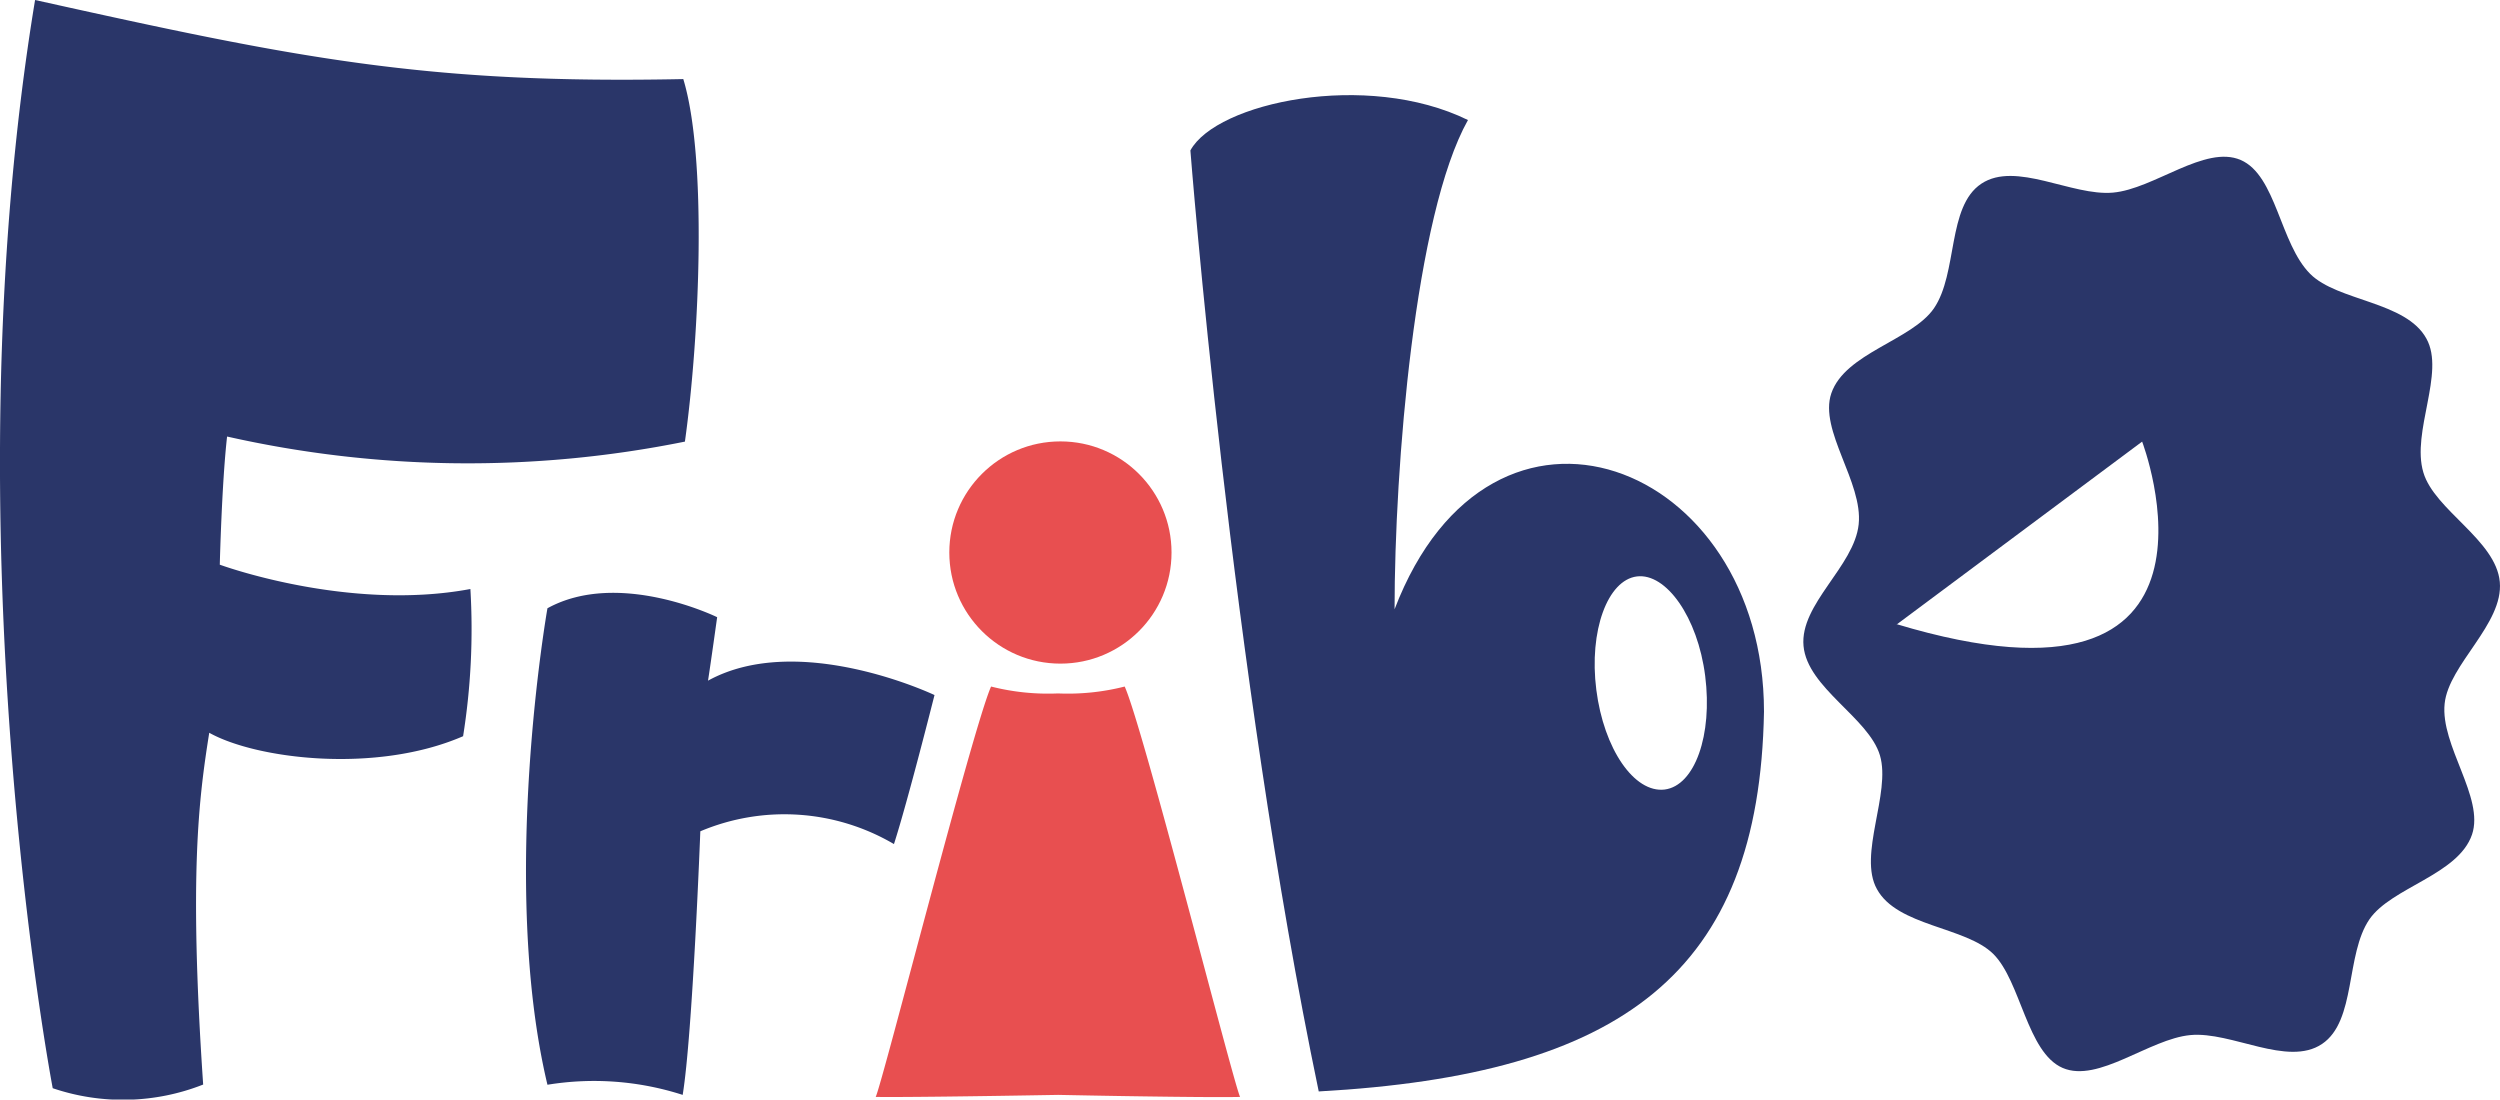 <svg xmlns="http://www.w3.org/2000/svg" viewBox="0 0 123.3 54.23"><defs><style>.cls-1{fill:#2a3669;}.cls-2{fill:#e84f50;}</style></defs><g id="レイヤー_2" data-name="レイヤー 2"><g id="レイヤー_1-2" data-name="レイヤー 1"><path class="cls-1" d="M1.73,0C14.6,2.86,21,4.16,33.7,3.9c1.17,3.85.82,12.58.08,17.88a54,54,0,0,1-22.58-.25c-.26,2.27-.36,6.32-.36,6.32s6.32,2.33,12.36,1.2a33.57,33.57,0,0,1-.36,7.26c-4.31,1.87-10.22,1.12-12.52-.17-.52,3.27-1,7-.3,17.35a10.77,10.77,0,0,1-7.42.18S-2.62,26.35,1.73,0Z"/><path class="cls-1" d="M27,30s-2.38,13.5,0,23.5a14.25,14.25,0,0,1,6.67.5c.49-3,.87-13,.87-13a10.66,10.66,0,0,1,9.55.63c.68-2.11,2-7.35,2-7.35s-6.68-3.18-11.17-.71c.14-.9.45-3.13.45-3.13S30.52,28.06,27,30Z"/><circle class="cls-2" cx="52.3" cy="27.25" r="5.48"/><path class="cls-1" d="M68.78,30.05c0-7,1-19.46,3.62-24.13-5-2.45-12.41-.86-13.69,1.5,0,0,2,25.66,6.33,46.41C80,53,86.77,48,87,35.1,87,22.78,73.57,17.54,68.78,30.05ZM82.1,38.94c-1.5.18-3-2-3.37-4.92s.56-5.41,2-5.59,3,2,3.37,4.91S83.59,38.75,82.1,38.94Z"/><path class="cls-2" d="M52.19,54c-3.95.07-7.88.12-9,.1.36-.79,4.78-18.19,5.69-20.24a11.41,11.41,0,0,0,3.3.34,11.38,11.38,0,0,0,3.29-.34c.92,2.05,5.33,19.45,5.69,20.24C60.06,54.13,56.13,54.08,52.19,54Z"/><path class="cls-1" d="M120.57,34.7c.2-1.93,2.91-3.93,2.72-6s-3.22-3.54-3.77-5.4c-.6-2,1.09-4.92.15-6.6-1-1.84-4.38-1.84-5.73-3.19-1.5-1.5-1.67-4.86-3.43-5.62s-4.27,1.43-6.3,1.61-4.79-1.57-6.49-.44-1.15,4.41-2.34,6.15c-1.09,1.58-4.38,2.2-5.06,4.19-.62,1.83,1.57,4.38,1.35,6.46s-2.91,3.93-2.72,6,3.22,3.54,3.77,5.4-1.09,4.91-.15,6.59c1,1.84,4.38,1.85,5.74,3.2s1.66,4.86,3.42,5.62,4.27-1.43,6.3-1.62,4.79,1.58,6.49.44,1.15-4.41,2.34-6.15c1.09-1.58,4.38-2.19,5.06-4.18C122.54,39.33,120.35,36.77,120.57,34.7Zm-27-3.92,12.08-9S111.11,36.07,93.53,30.78Z"/></g></g></svg>